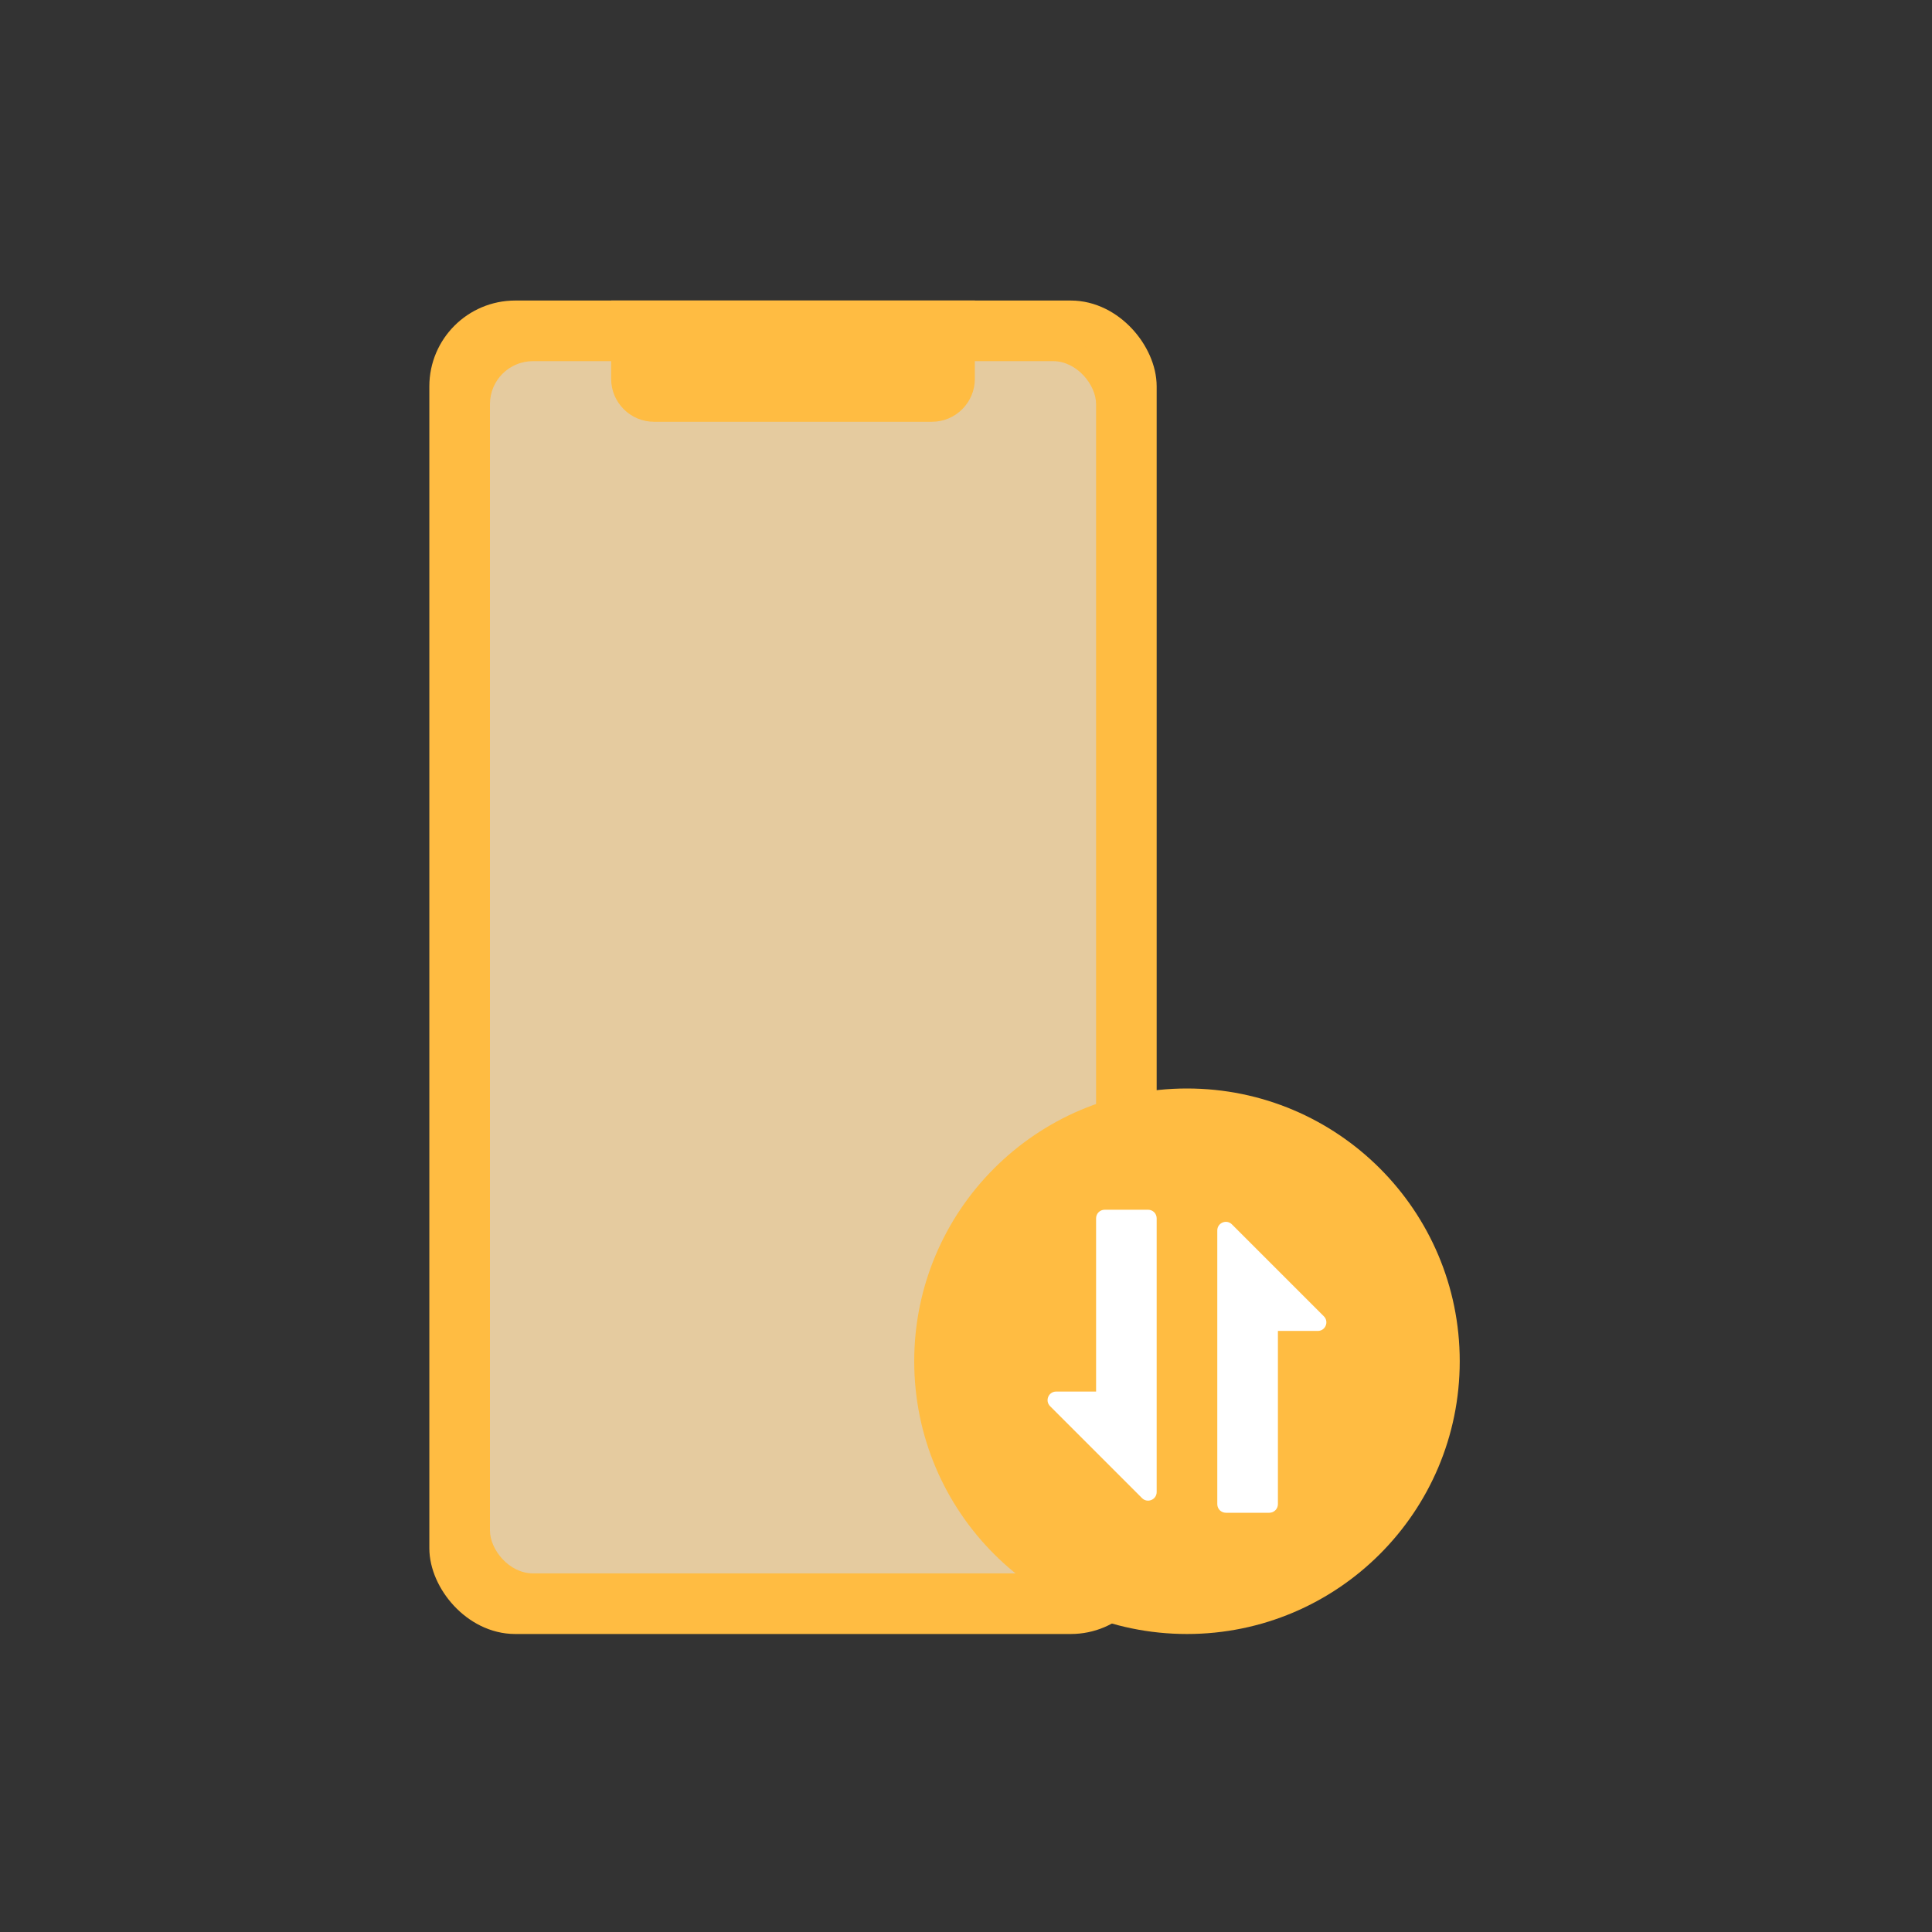 <svg width="45" height="45" viewBox="0 0 45 45" fill="none" xmlns="http://www.w3.org/2000/svg">
<rect x="0" y="0" width="45" height="45" fill="#333333" stroke="none"/>
<rect x="10.5" y="7.5" width="15.941" height="30.059" rx="1.5" fill="#FFBC42" stroke="#FFBC42"/>
<rect opacity="0.5" x="11.412" y="8.412" width="14.118" height="28.235" rx="1" fill="#CCDAFC"/>
<path d="M14.235 7H22.706V8.824C22.706 9.376 22.258 9.824 21.706 9.824H15.235C14.683 9.824 14.235 9.376 14.235 8.824V7Z" fill="#FFBC42"/>
<circle cx="27.647" cy="31.706" r="6.353" fill="#FFBC42"/>
<path d="M28.353 28.659V35.035C28.353 35.146 28.443 35.235 28.553 35.235H29.565C29.675 35.235 29.765 35.146 29.765 35.035V31H30.694C30.872 31 30.961 30.785 30.835 30.659L28.694 28.518C28.569 28.392 28.353 28.481 28.353 28.659Z" fill="white"/>
<path d="M26.941 34.752L26.941 28.377C26.941 28.266 26.852 28.177 26.741 28.177L25.73 28.177C25.619 28.177 25.53 28.266 25.53 28.377L25.53 32.412L24.601 32.412C24.422 32.412 24.333 32.627 24.459 32.753L26.6 34.894C26.726 35.02 26.941 34.931 26.941 34.752Z" fill="white"/>
</svg>
